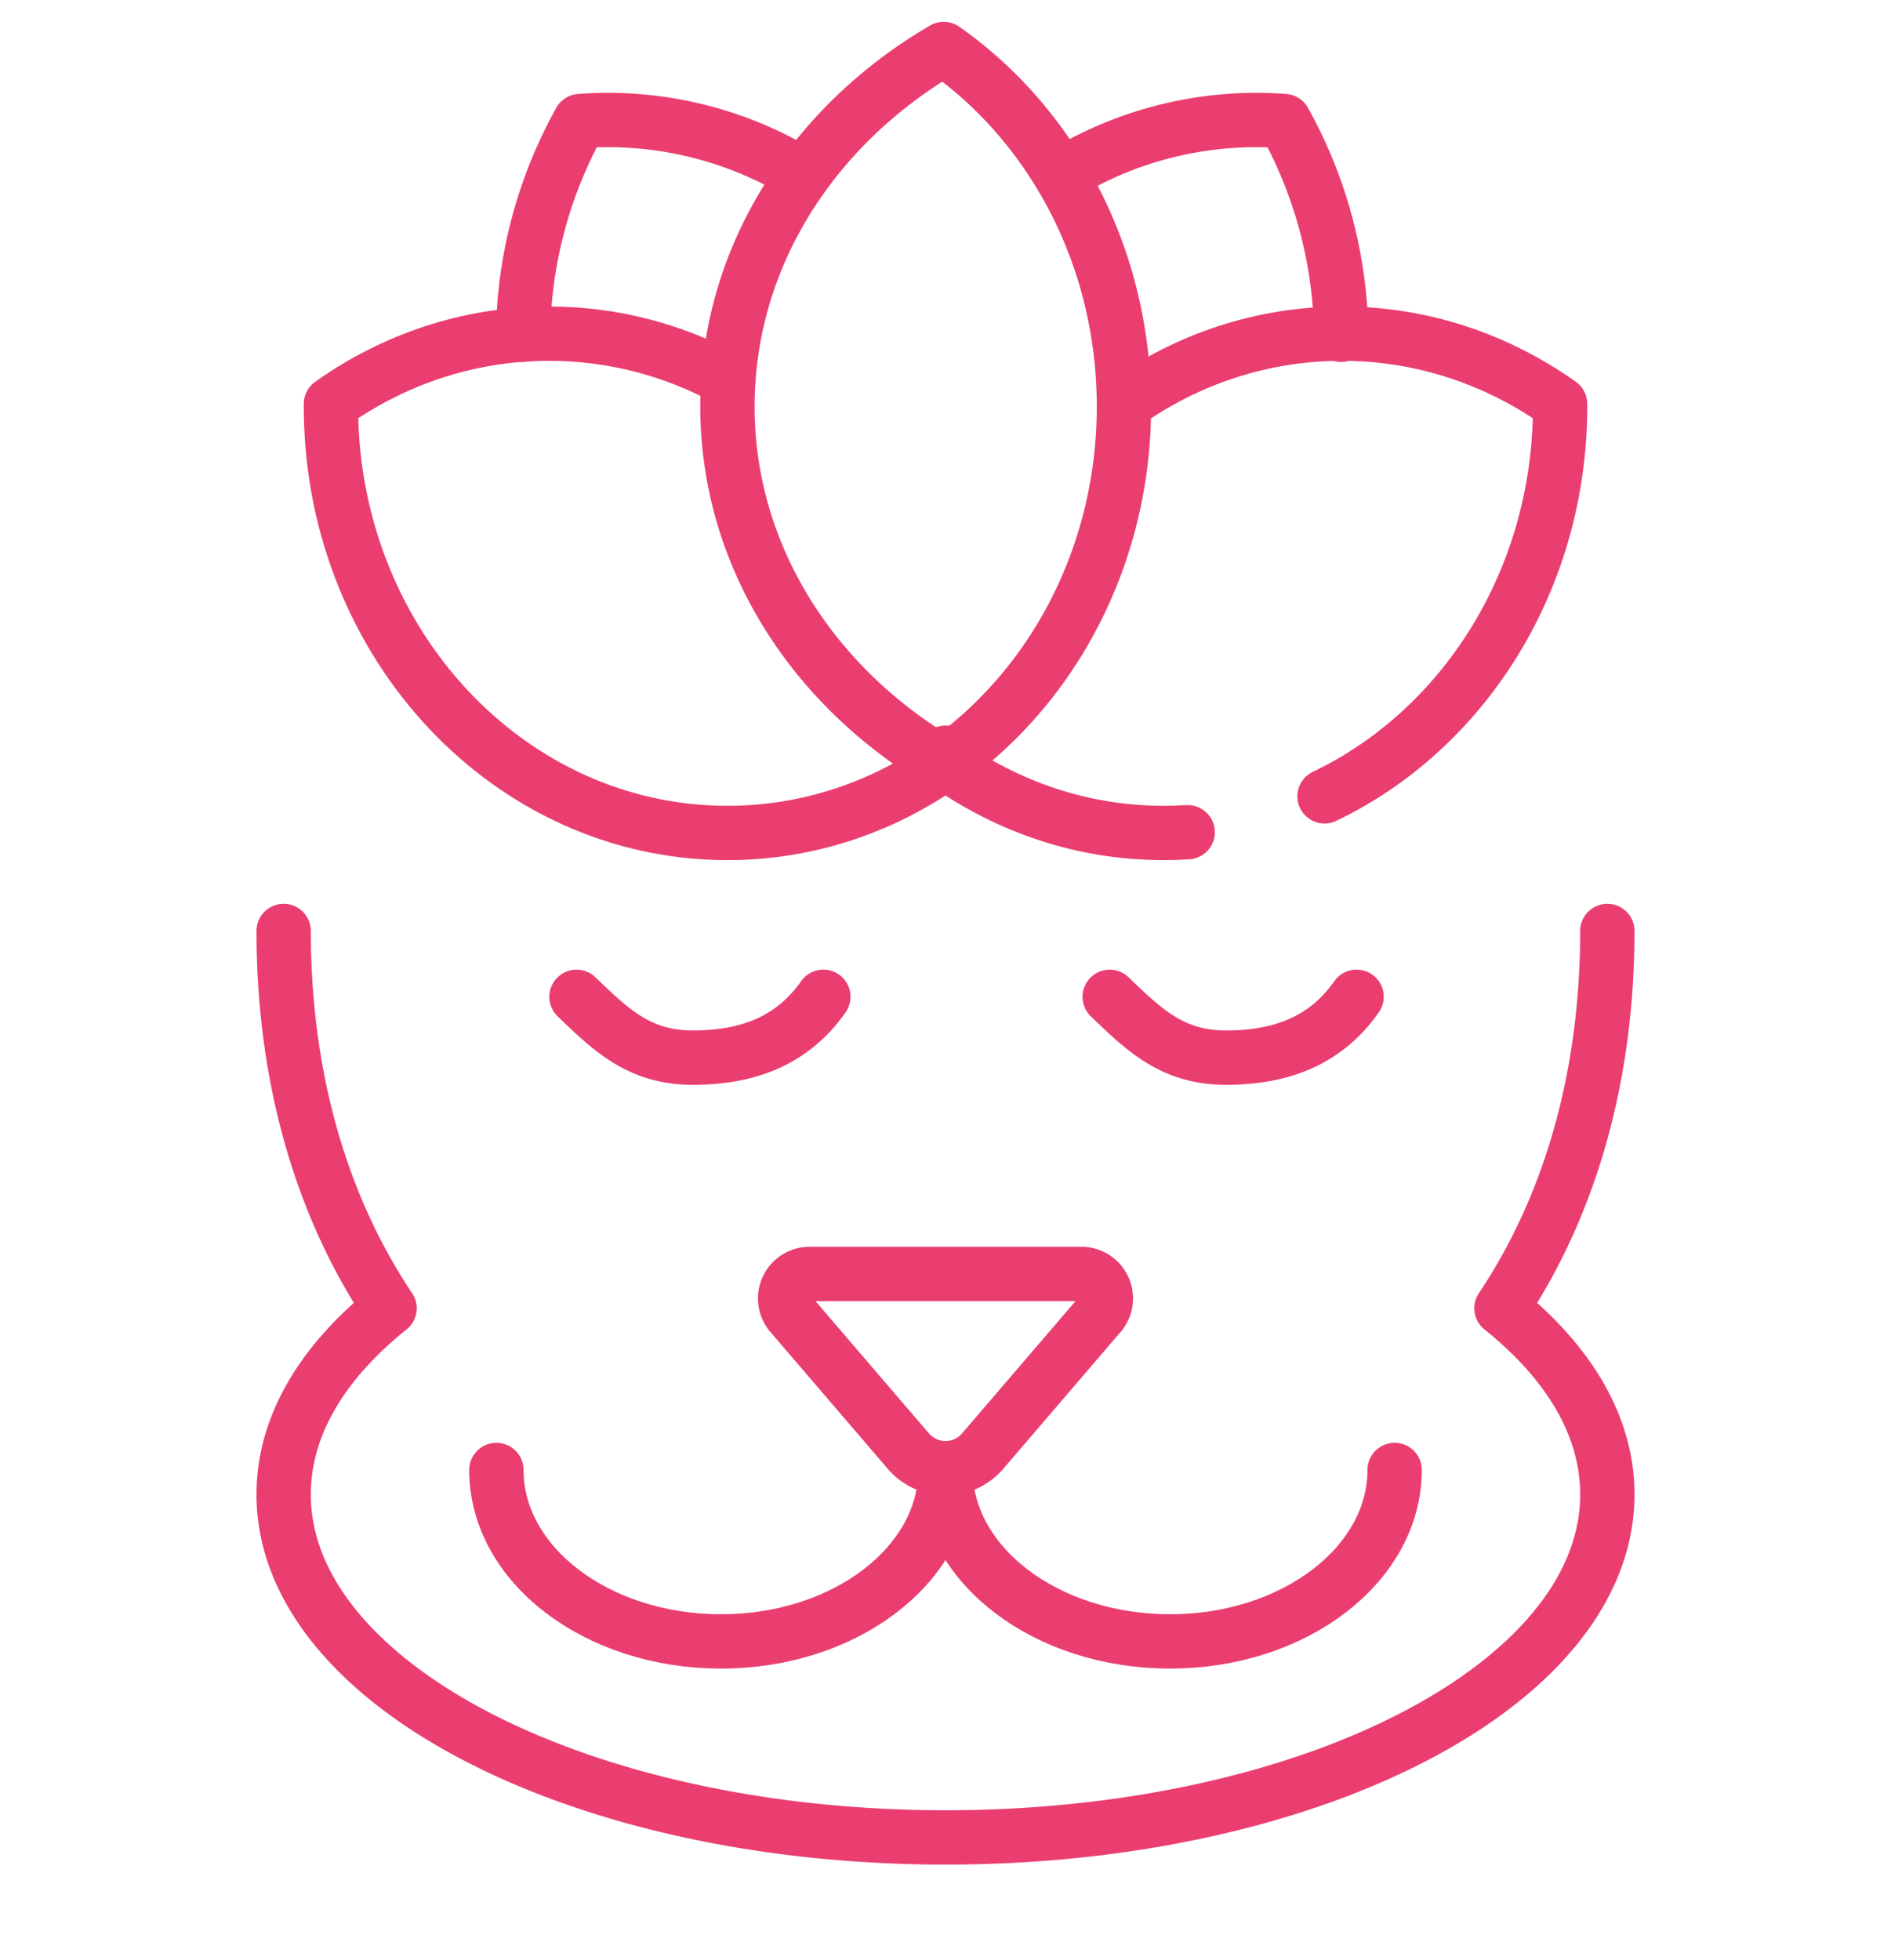 <svg width="55" height="57" viewBox="0 0 55 57" xmlns="http://www.w3.org/2000/svg">
    <g stroke="#EA3E70" stroke-width="1.58" fill="none" fill-rule="evenodd" stroke-linecap="round" stroke-linejoin="round">
        <path d="M27.5 42.75c0 2.755-2.924 4.987-6.531 4.987-3.607 0-6.532-2.232-6.532-4.987M40.563 42.75c0 2.755-2.925 4.987-6.532 4.987S27.5 45.505 27.5 42.75"/>
        <path d="M23.547 37.05h7.906a.711.711 0 0 1 .54 1.174l-3.414 3.98a1.422 1.422 0 0 1-2.158 0l-3.414-3.98a.711.711 0 0 1 .54-1.174zM16.768 28.99c1.022.983 1.836 1.769 3.384 1.769 1.55 0 2.873-.457 3.795-1.77M32.276 28.99c1.022.983 1.836 1.769 3.385 1.769 1.549 0 2.873-.457 3.795-1.77M27.448 1.425c3.156 2.213 5.242 6.043 5.242 10.397s-2.086 8.184-5.242 10.397c-3.788-2.213-6.29-6.043-6.29-10.397 0-4.306 2.447-8.1 6.164-10.323z"/>
        <path d="m27.498 21.896.002.286c-1.82 1.291-4 2.043-6.343 2.043-6.303 0-11.426-5.44-11.53-12.192l-.002-.286c1.82-1.291 4-2.043 6.343-2.043 1.875 0 3.646.482 5.211 1.336"/>
        <path d="M38.524 23.16c3.98-1.903 6.772-6.16 6.85-11.127l.001-.286c-1.82-1.291-4-2.043-6.343-2.043-2.336 0-4.51.747-6.326 2.032m-5.204 10.16-.002.286c1.82 1.291 4 2.043 6.343 2.043.235 0 .468-.008.7-.022"/>
        <path d="M39.008 9.737a13.06 13.06 0 0 0-1.52-5.966l-.135-.25a10.844 10.844 0 0 0-6.466 1.56M15.214 9.737a13.06 13.06 0 0 1 1.52-5.966l.134-.25a10.844 10.844 0 0 1 6.467 1.56M46.75 27.075c0 4.107-1.022 7.901-3.08 10.973 1.949 1.56 3.08 3.418 3.08 5.414 0 3.14-2.8 5.942-7.177 7.77l-.467.19c-.55.215-1.125.416-1.72.601l-.515.155c-.173.05-.348.099-.525.146l-.534.138-.544.13-.552.121-.562.112c-.283.054-.569.105-.857.152l-.582.09c-1.658.241-3.408.37-5.215.37s-3.557-.129-5.215-.37l-.582-.09a32.711 32.711 0 0 1-.857-.152l-.562-.112-.552-.121-.544-.13-.534-.138a28.31 28.31 0 0 1-.525-.146l-.515-.155a25.175 25.175 0 0 1-1.72-.602l-.467-.189c-4.377-1.828-7.177-4.63-7.177-7.77 0-1.996 1.131-3.855 3.08-5.414-2.058-3.072-3.08-6.866-3.08-10.973"/>
    </g>
</svg>
